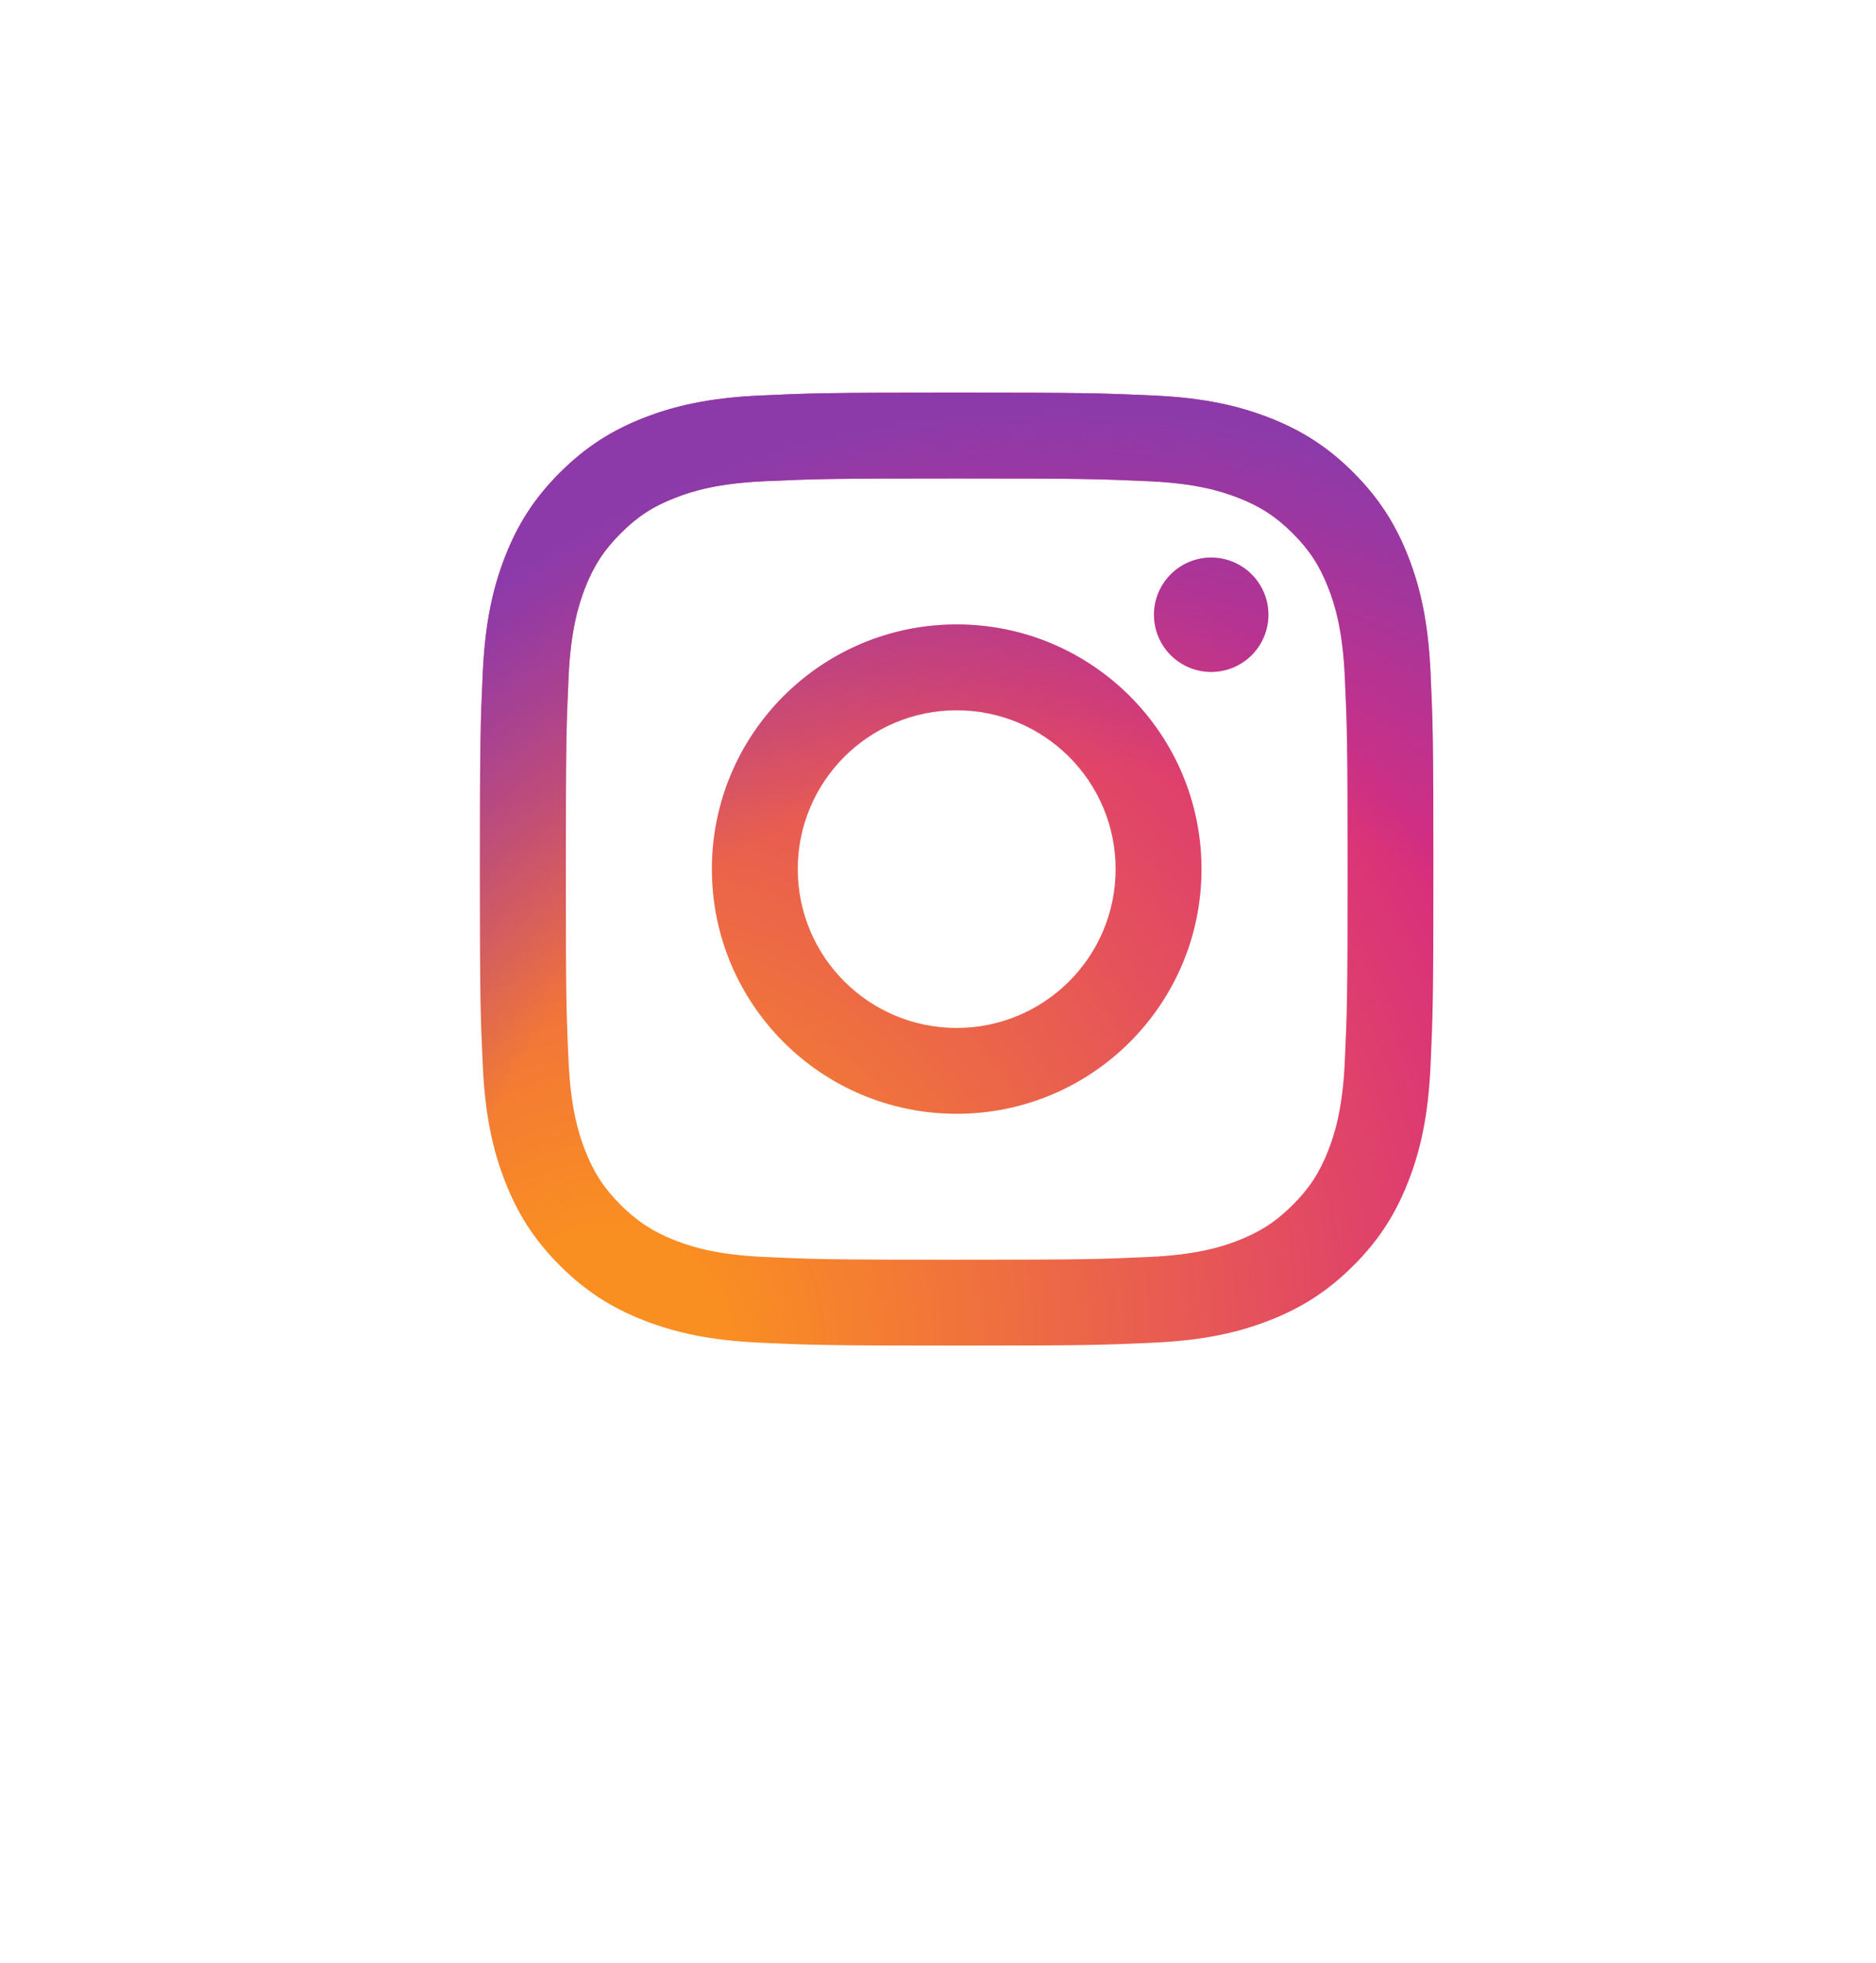 <svg width="43" height="45" viewBox="0 0 43 45" fill="none" xmlns="http://www.w3.org/2000/svg">
<g filter="url(#filter0_d_304_3414)">
<circle cx="21.5" cy="19.5" r="17.5" fill="white"/>
</g>
<path d="M18.286 19.922C18.286 17.911 19.916 16.281 21.928 16.281C23.94 16.281 25.571 17.911 25.571 19.922C25.571 21.932 23.94 23.562 21.928 23.562C19.916 23.562 18.286 21.932 18.286 19.922ZM16.317 19.922C16.317 23.019 18.829 25.53 21.928 25.53C25.027 25.53 27.54 23.019 27.54 19.922C27.54 16.824 25.027 14.313 21.928 14.313C18.829 14.313 16.317 16.824 16.317 19.922ZM26.45 14.091C26.45 14.35 26.527 14.604 26.671 14.819C26.815 15.035 27.02 15.203 27.259 15.302C27.499 15.402 27.763 15.428 28.017 15.377C28.271 15.327 28.505 15.202 28.689 15.019C28.872 14.835 28.997 14.602 29.048 14.348C29.099 14.094 29.073 13.83 28.974 13.591C28.874 13.351 28.706 13.146 28.491 13.002C28.275 12.858 28.022 12.781 27.762 12.781H27.762C27.414 12.781 27.081 12.919 26.835 13.165C26.589 13.411 26.451 13.744 26.45 14.091ZM17.513 28.811C16.448 28.763 15.869 28.586 15.484 28.436C14.974 28.237 14.61 28.001 14.227 27.619C13.844 27.237 13.607 26.873 13.409 26.363C13.259 25.979 13.082 25.4 13.033 24.335C12.98 23.184 12.97 22.838 12.97 19.922C12.97 17.005 12.981 16.66 13.033 15.508C13.082 14.443 13.261 13.865 13.409 13.48C13.608 12.97 13.845 12.606 14.227 12.224C14.609 11.841 14.973 11.604 15.484 11.407C15.868 11.257 16.448 11.079 17.513 11.031C18.665 10.978 19.011 10.967 21.928 10.967C24.845 10.967 25.192 10.979 26.344 11.031C27.41 11.079 27.988 11.258 28.374 11.407C28.884 11.604 29.248 11.842 29.631 12.224C30.014 12.606 30.25 12.97 30.448 13.48C30.598 13.864 30.776 14.443 30.824 15.508C30.877 16.66 30.888 17.005 30.888 19.922C30.888 22.838 30.877 23.183 30.824 24.335C30.776 25.4 30.597 25.979 30.448 26.363C30.25 26.873 30.013 27.237 29.631 27.619C29.249 28 28.884 28.237 28.374 28.436C27.989 28.586 27.41 28.763 26.344 28.811C25.192 28.864 24.846 28.875 21.928 28.875C19.01 28.875 18.665 28.864 17.513 28.811ZM17.423 9.066C16.259 9.119 15.464 9.303 14.77 9.573C14.051 9.852 13.443 10.226 12.834 10.833C12.226 11.44 11.853 12.049 11.574 12.768C11.304 13.462 11.119 14.256 11.066 15.419C11.012 16.583 11 16.956 11 19.922C11 22.887 11.012 23.26 11.066 24.424C11.119 25.587 11.304 26.381 11.574 27.075C11.853 27.793 12.226 28.403 12.834 29.01C13.442 29.617 14.051 29.99 14.77 30.27C15.466 30.54 16.259 30.724 17.423 30.777C18.588 30.83 18.96 30.843 21.928 30.843C24.896 30.843 25.268 30.831 26.434 30.777C27.597 30.724 28.392 30.54 29.086 30.27C29.805 29.99 30.414 29.617 31.022 29.01C31.63 28.403 32.003 27.793 32.282 27.075C32.553 26.381 32.738 25.587 32.79 24.424C32.843 23.259 32.855 22.887 32.855 19.922C32.855 16.956 32.843 16.583 32.79 15.419C32.737 14.256 32.553 13.462 32.282 12.768C32.003 12.05 31.629 11.441 31.022 10.833C30.415 10.225 29.805 9.852 29.087 9.573C28.392 9.303 27.597 9.118 26.434 9.066C25.269 9.013 24.897 9 21.929 9C18.961 9 18.588 9.012 17.423 9.066Z" fill="url(#paint0_radial_304_3414)"/>
<path d="M18.286 19.922C18.286 17.911 19.916 16.281 21.928 16.281C23.94 16.281 25.571 17.911 25.571 19.922C25.571 21.932 23.94 23.562 21.928 23.562C19.916 23.562 18.286 21.932 18.286 19.922ZM16.317 19.922C16.317 23.019 18.829 25.53 21.928 25.53C25.027 25.53 27.54 23.019 27.54 19.922C27.54 16.824 25.027 14.313 21.928 14.313C18.829 14.313 16.317 16.824 16.317 19.922ZM26.45 14.091C26.45 14.35 26.527 14.604 26.671 14.819C26.815 15.035 27.02 15.203 27.259 15.302C27.499 15.402 27.763 15.428 28.017 15.377C28.271 15.327 28.505 15.202 28.689 15.019C28.872 14.835 28.997 14.602 29.048 14.348C29.099 14.094 29.073 13.83 28.974 13.591C28.874 13.351 28.706 13.146 28.491 13.002C28.275 12.858 28.022 12.781 27.762 12.781H27.762C27.414 12.781 27.081 12.919 26.835 13.165C26.589 13.411 26.451 13.744 26.45 14.091ZM17.513 28.811C16.448 28.763 15.869 28.586 15.484 28.436C14.974 28.237 14.61 28.001 14.227 27.619C13.844 27.237 13.607 26.873 13.409 26.363C13.259 25.979 13.082 25.4 13.033 24.335C12.98 23.184 12.97 22.838 12.97 19.922C12.97 17.005 12.981 16.66 13.033 15.508C13.082 14.443 13.261 13.865 13.409 13.48C13.608 12.97 13.845 12.606 14.227 12.224C14.609 11.841 14.973 11.604 15.484 11.407C15.868 11.257 16.448 11.079 17.513 11.031C18.665 10.978 19.011 10.967 21.928 10.967C24.845 10.967 25.192 10.979 26.344 11.031C27.41 11.079 27.988 11.258 28.374 11.407C28.884 11.604 29.248 11.842 29.631 12.224C30.014 12.606 30.25 12.97 30.448 13.48C30.598 13.864 30.776 14.443 30.824 15.508C30.877 16.66 30.888 17.005 30.888 19.922C30.888 22.838 30.877 23.183 30.824 24.335C30.776 25.4 30.597 25.979 30.448 26.363C30.25 26.873 30.013 27.237 29.631 27.619C29.249 28 28.884 28.237 28.374 28.436C27.989 28.586 27.41 28.763 26.344 28.811C25.192 28.864 24.846 28.875 21.928 28.875C19.01 28.875 18.665 28.864 17.513 28.811ZM17.423 9.066C16.259 9.119 15.464 9.303 14.77 9.573C14.051 9.852 13.443 10.226 12.834 10.833C12.226 11.44 11.853 12.049 11.574 12.768C11.304 13.462 11.119 14.256 11.066 15.419C11.012 16.583 11 16.956 11 19.922C11 22.887 11.012 23.26 11.066 24.424C11.119 25.587 11.304 26.381 11.574 27.075C11.853 27.793 12.226 28.403 12.834 29.01C13.442 29.617 14.051 29.99 14.77 30.27C15.466 30.54 16.259 30.724 17.423 30.777C18.588 30.83 18.96 30.843 21.928 30.843C24.896 30.843 25.268 30.831 26.434 30.777C27.597 30.724 28.392 30.54 29.086 30.27C29.805 29.99 30.414 29.617 31.022 29.01C31.63 28.403 32.003 27.793 32.282 27.075C32.553 26.381 32.738 25.587 32.79 24.424C32.843 23.259 32.855 22.887 32.855 19.922C32.855 16.956 32.843 16.583 32.79 15.419C32.737 14.256 32.553 13.462 32.282 12.768C32.003 12.05 31.629 11.441 31.022 10.833C30.415 10.225 29.805 9.852 29.087 9.573C28.392 9.303 27.597 9.118 26.434 9.066C25.269 9.013 24.897 9 21.929 9C18.961 9 18.588 9.012 17.423 9.066Z" fill="url(#paint1_radial_304_3414)"/>
<defs>
<filter id="filter0_d_304_3414" x="0" y="2" width="43" height="43" filterUnits="userSpaceOnUse" color-interpolation-filters="sRGB">
<feFlood flood-opacity="0" result="BackgroundImageFix"/>
<feColorMatrix in="SourceAlpha" type="matrix" values="0 0 0 0 0 0 0 0 0 0 0 0 0 0 0 0 0 0 127 0" result="hardAlpha"/>
<feOffset dy="4"/>
<feGaussianBlur stdDeviation="2"/>
<feComposite in2="hardAlpha" operator="out"/>
<feColorMatrix type="matrix" values="0 0 0 0 0 0 0 0 0 0 0 0 0 0 0 0 0 0 0.25 0"/>
<feBlend mode="normal" in2="BackgroundImageFix" result="effect1_dropShadow_304_3414"/>
<feBlend mode="normal" in="SourceGraphic" in2="effect1_dropShadow_304_3414" result="shape"/>
</filter>
<radialGradient id="paint0_radial_304_3414" cx="0" cy="0" r="1" gradientUnits="userSpaceOnUse" gradientTransform="translate(13.904 30.946) scale(28.532 28.514)">
<stop offset="0.09" stop-color="#FA8F21"/>
<stop offset="0.78" stop-color="#D82D7E"/>
</radialGradient>
<radialGradient id="paint1_radial_304_3414" cx="0" cy="0" r="1" gradientUnits="userSpaceOnUse" gradientTransform="translate(24.255 31.925) scale(22.487 22.473)">
<stop offset="0.64" stop-color="#8C3AAA" stop-opacity="0"/>
<stop offset="1" stop-color="#8C3AAA"/>
</radialGradient>
</defs>
</svg>
